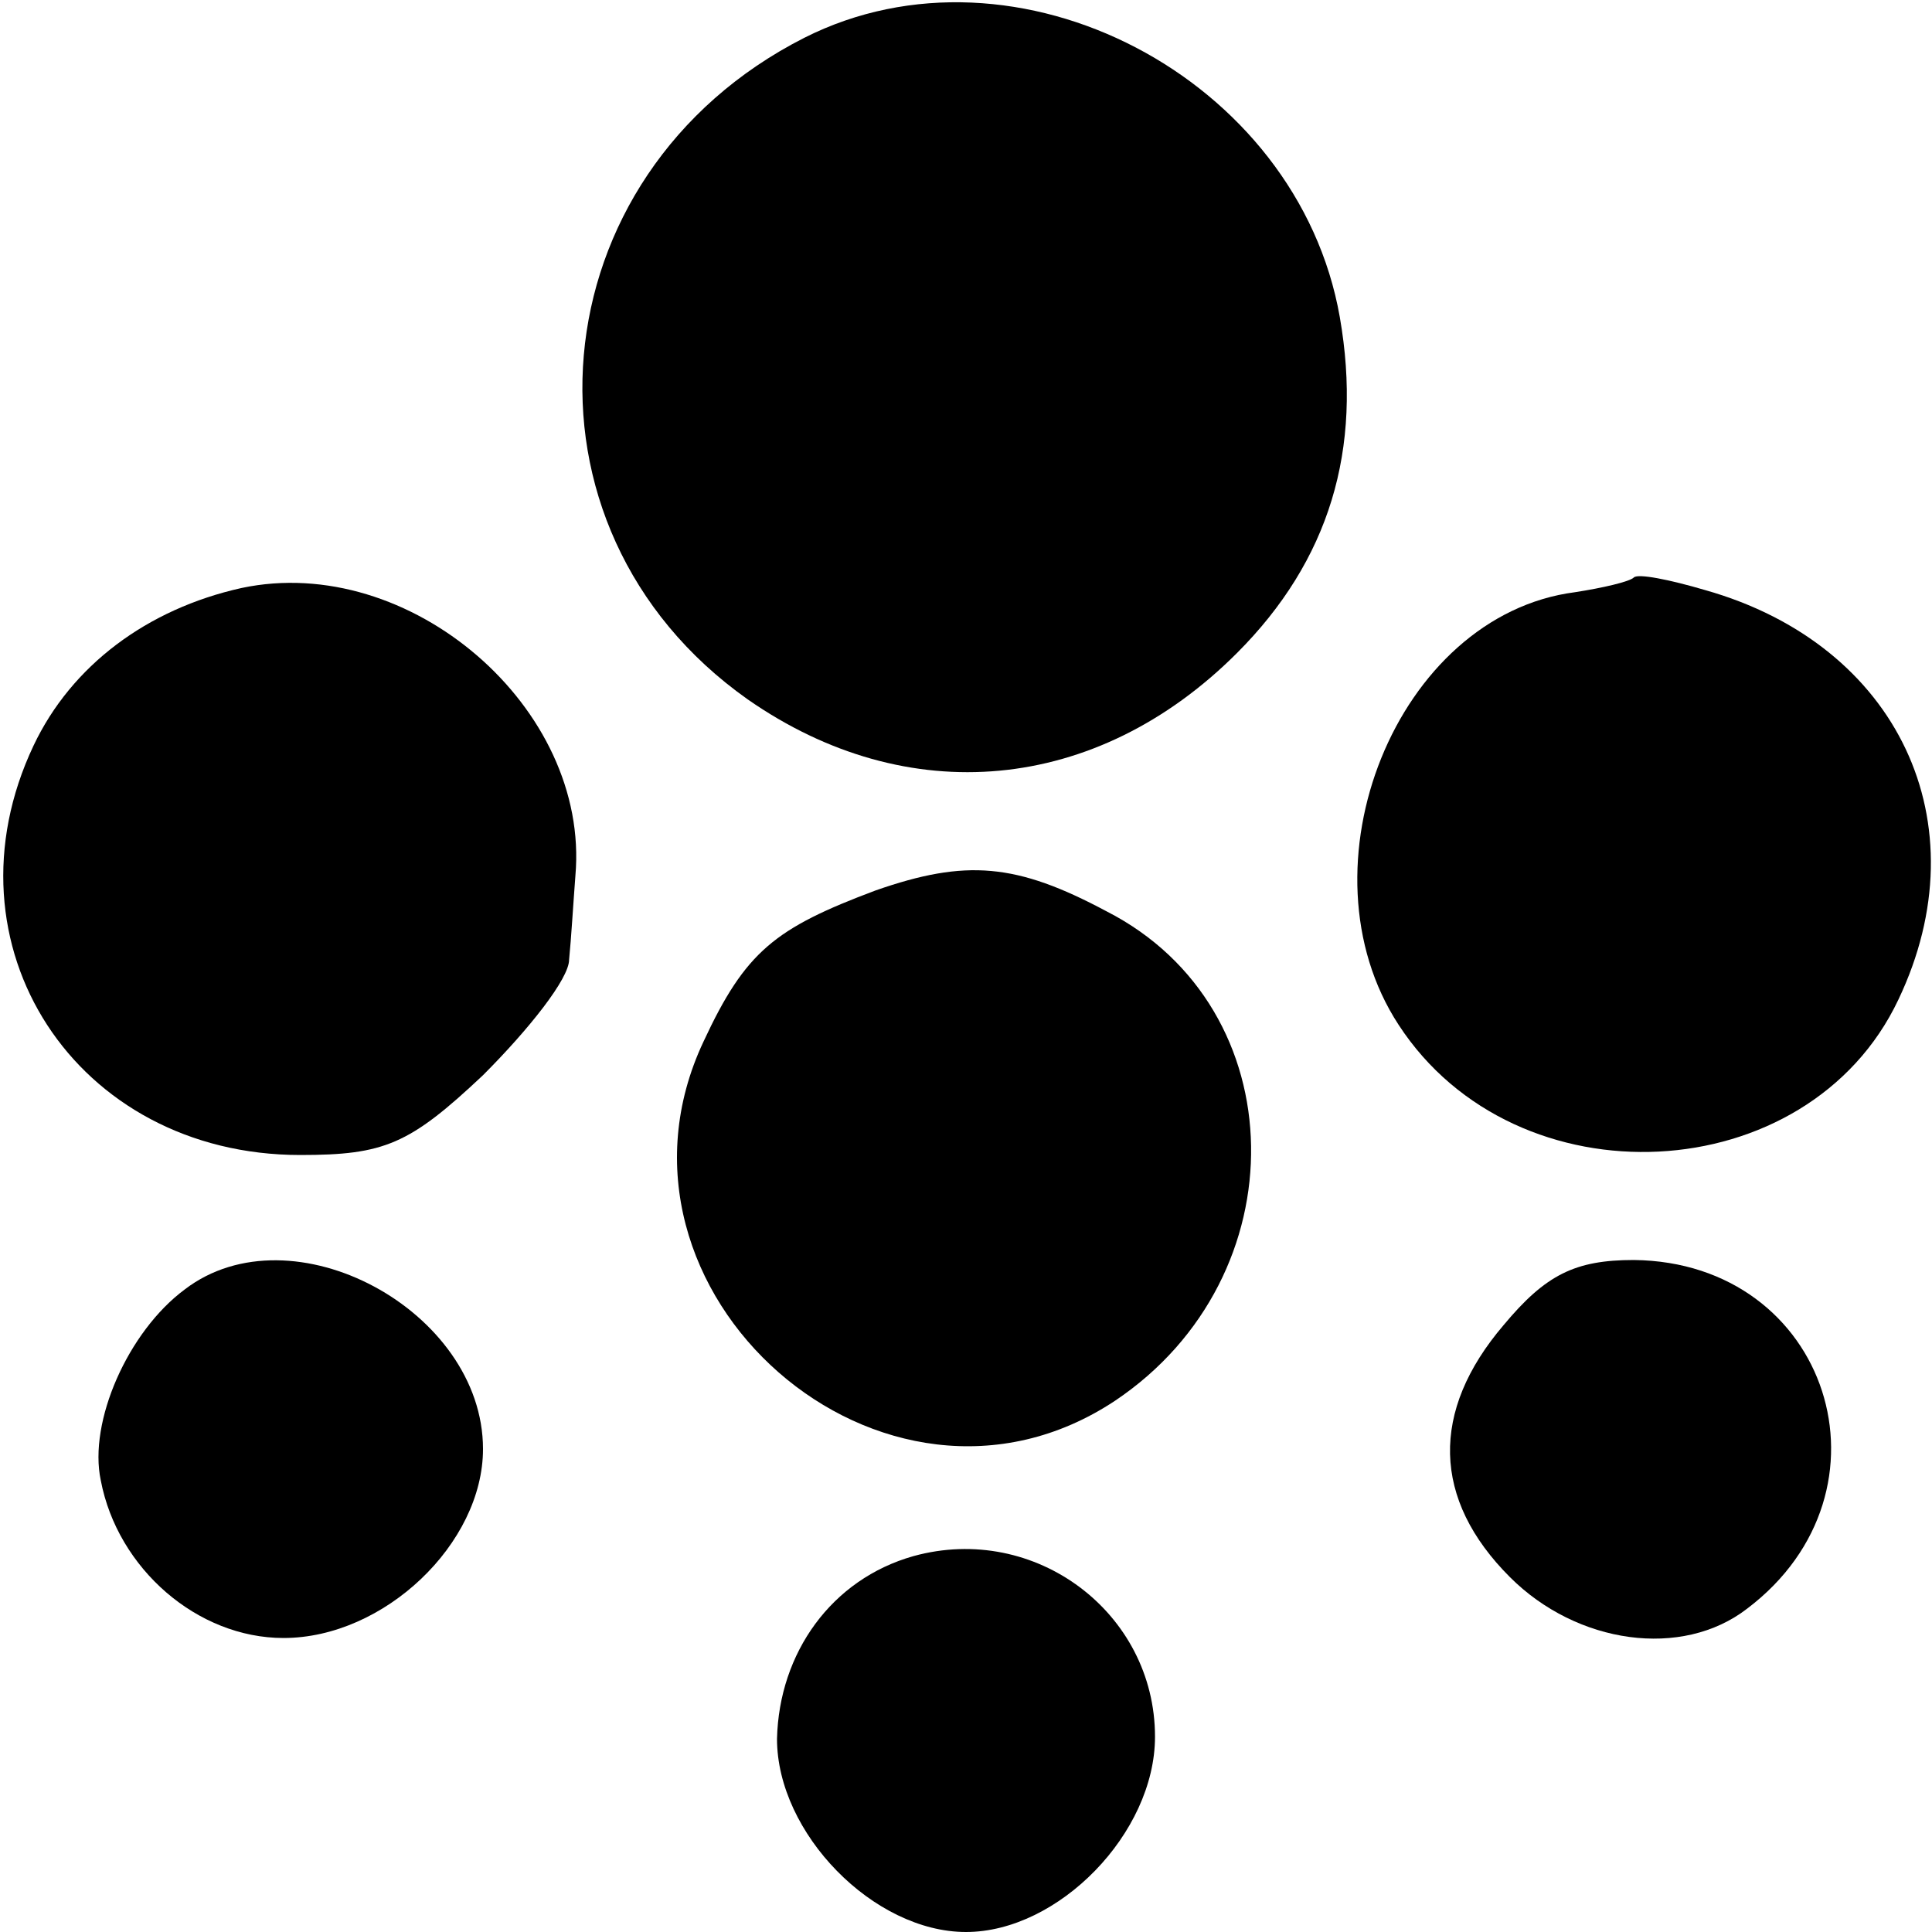 <?xml version="1.0" standalone="no"?>
<!DOCTYPE svg PUBLIC "-//W3C//DTD SVG 20010904//EN"
 "http://www.w3.org/TR/2001/REC-SVG-20010904/DTD/svg10.dtd">
<svg version="1.0" xmlns="http://www.w3.org/2000/svg"
 width="92pt" height="92pt" viewBox="0 0 92 92"
 preserveAspectRatio="xMidYMid meet">
<g transform="translate(0,92) scale(0.1,-0.1)"
fill="#000000" stroke="none">
<path d="M383 902 c-128 -65 -143 -233 -27 -315 76 -53 166 -45 233 22 44 44
60 97 49 160 -20 114 -154 184 -255 133z"/>
<path d="M115 640 c-45 -10 -81 -37 -99 -75 -45 -95 20 -195 127 -195 40 0 52
5 87 38 22 22 41 46 41 55 1 10 2 27 3 40 7 80 -79 154 -159 137z"/>
<path d="M778 645 c-2 -2 -15 -5 -28 -7 -85 -11 -133 -131 -84 -206 56 -86
195 -79 238 12 40 84 0 169 -92 195 -17 5 -32 8 -34 6z"/>
<path d="M417 496 c-48 -18 -62 -29 -82 -72 -56 -119 86 -244 196 -171 88 59
86 187 -4 233 -43 23 -67 25 -110 10z"/>
<path d="M88 306 c-27 -20 -46 -63 -40 -91 8 -42 46 -75 87 -75 48 0 95 45 95
90 0 66 -91 115 -142 76z"/>
<path d="M716 289 c-35 -41 -34 -83 3 -120 32 -32 82 -39 113 -15 74 56 39
165 -54 166 -28 0 -42 -7 -62 -31z"/>
<path d="M435 179 c-39 -11 -64 -46 -65 -87 0 -45 46 -92 90 -92 44 0 90 47
90 93 0 59 -57 102 -115 86z"/>
</g>
</svg>
